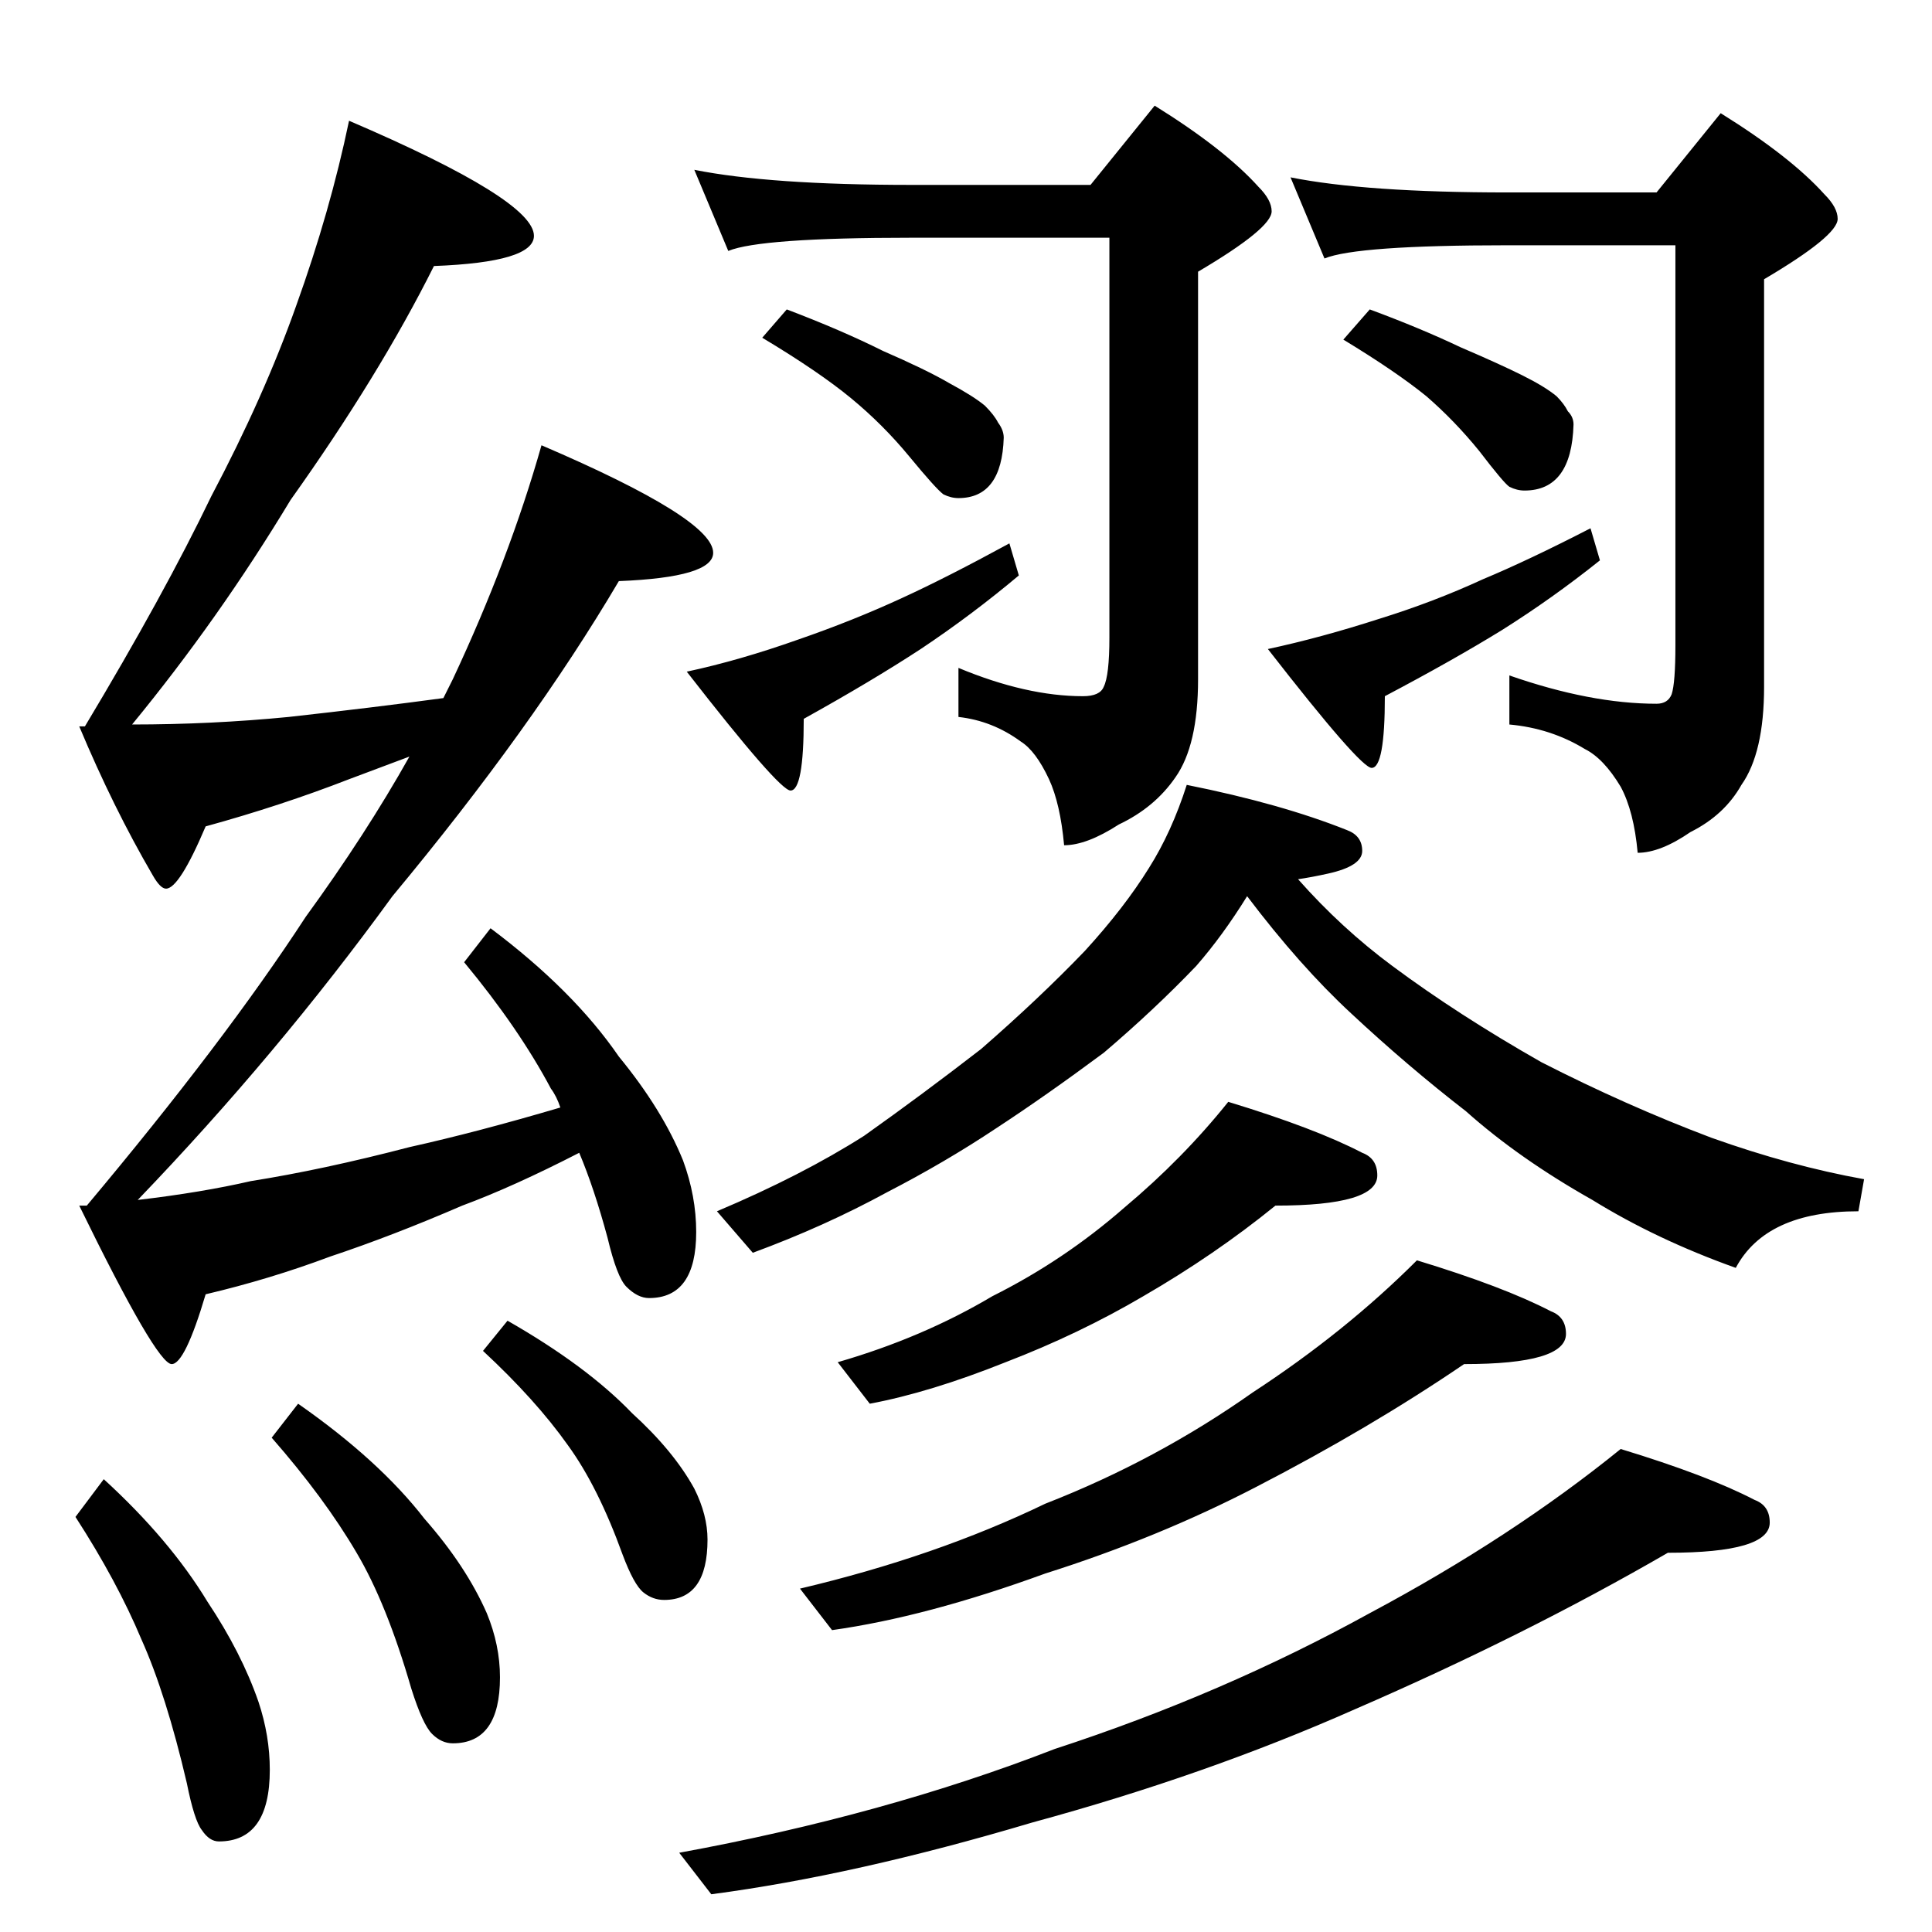 <?xml version="1.0" standalone="no"?>
<!DOCTYPE svg PUBLIC "-//W3C//DTD SVG 1.1//EN" "http://www.w3.org/Graphics/SVG/1.1/DTD/svg11.dtd" >
<svg xmlns="http://www.w3.org/2000/svg" xmlns:xlink="http://www.w3.org/1999/xlink" version="1.1" viewBox="0 -204 1024 1024">
  <g transform="matrix(1 0 0 -1 0 820)">
   <path fill="currentColor"
d="M185 960q98 -42 98 -61q0 -14 -53 -16q-29 -58 -76 -124q-38 -63 -84 -119q42 0 83 4q45 5 82 10l5 10q30 64 47 124q91 -39 91 -57q0 -13 -50 -15q-46 -78 -120 -167q-61 -84 -135 -161q34 4 60 10q38 6 84 18q36 8 80 21q-2 6 -5 10q-17 32 -46 67l14 18q44 -33 68 -68
q23 -28 34 -55q7 -19 7 -38q0 -35 -25 -35q-6 0 -12 6q-5 5 -10 26q-7 26 -15 45q-35 -18 -62 -28q-37 -16 -70 -27q-32 -12 -66 -20q-11 -37 -18 -37q-8 0 -49 84h4q73 87 116 153q32 44 55 85l-32 -12q-36 -14 -76 -25q-14 -33 -21 -33q-3 0 -7 7q-21 36 -39 79h3
q42 70 67 122q28 53 45 101q18 50 28 98zM55 240q35 -32 55 -65q18 -27 27 -53q6 -18 6 -36q0 -38 -27 -38q-5 0 -9 6q-4 5 -8 25q-11 47 -24 76q-13 31 -35 65zM158 280q43 -30 67 -61q22 -25 33 -50q7 -17 7 -34q0 -35 -25 -35q-6 0 -11 5t-11 24q-13 45 -29 72
q-17 29 -45 61zM269 324q42 -24 66 -49q22 -20 33 -40q7 -14 7 -27q0 -32 -23 -32q-6 0 -11 4t-11 20q-13 36 -29 58q-17 24 -45 50zM368 934q40 -8 115 -8h95l34 42q37 -23 55 -43q7 -7 7 -13q0 -9 -39 -32v-216q0 -35 -12 -52q-11 -16 -30 -25q-17 -11 -29 -11
q-2 22 -8 35q-7 15 -15 20q-15 11 -33 13v26q36 -15 66 -15q9 0 11 5q3 6 3 26v212h-105q-80 0 -97 -7zM417 860q29 -11 51 -22q23 -10 35 -17q13 -7 19 -12q5 -5 7 -9q3 -4 3 -8q-1 -32 -24 -32q-4 0 -8 2q-4 3 -18 20t-31 31t-47 32zM535 736l5 -17q-25 -21 -52 -39
q-26 -17 -62 -37q0 -38 -7 -38q-6 0 -55 63q28 6 59 17q29 10 55 22q24 11 57 29zM684 930q40 -8 115 -8h79l34 42q37 -23 55 -43q7 -7 7 -13q0 -9 -39 -32v-216q0 -35 -12 -52q-9 -16 -27 -25q-16 -11 -28 -11q-2 22 -9 35q-9 15 -19 20q-18 11 -40 13v26q43 -15 78 -15
q6 0 8 5q2 6 2 26v212h-89q-80 0 -97 -7zM726 860q27 -10 48 -20q21 -9 33 -15t18 -11q4 -4 6 -8q3 -3 3 -7q-1 -35 -26 -35q-4 0 -8 2q-3 2 -16 19q-13 16 -28 29q-16 13 -44 30zM843 744l5 -17q-25 -20 -52 -37q-26 -16 -62 -35q0 -38 -7 -38q-6 0 -55 63q28 6 59 16
q29 9 55 21q24 10 57 27zM629 608q50 -10 85 -24q8 -3 8 -11t-18 -12q-9 -2 -16 -3q23 -26 50 -46q35 -26 79 -51q45 -23 90 -40q42 -15 81 -22l-3 -17q-49 0 -65 -30q-42 15 -76 36q-39 22 -67 47q-31 24 -61 52q-27 25 -55 62q-13 -21 -27 -37q-22 -23 -49 -46
q-31 -23 -57 -40q-27 -18 -58 -34q-33 -18 -71 -32l-19 22q45 19 78 40q31 22 62 46q31 27 55 52q21 23 34 44q12 19 20 44zM651 440q46 -14 71 -27q8 -3 8 -12q0 -16 -54 -16q-32 -26 -70 -48q-34 -20 -73 -35q-40 -16 -72 -22l-17 22q45 13 82 35q38 19 70 47q31 26 55 56
zM751 356q46 -14 71 -27q8 -3 8 -12q0 -16 -54 -16q-50 -34 -110 -65q-52 -27 -112 -46q-63 -23 -113 -30l-17 22q72 17 130 45q59 23 110 59q49 32 87 70zM859 256q46 -14 71 -27q8 -3 8 -12q0 -16 -54 -16q-76 -44 -166 -83q-79 -35 -171 -60q-94 -28 -170 -38l-17 22
q109 20 199 55q89 29 167 72q75 40 133 87z" />
  </g>

</svg>
